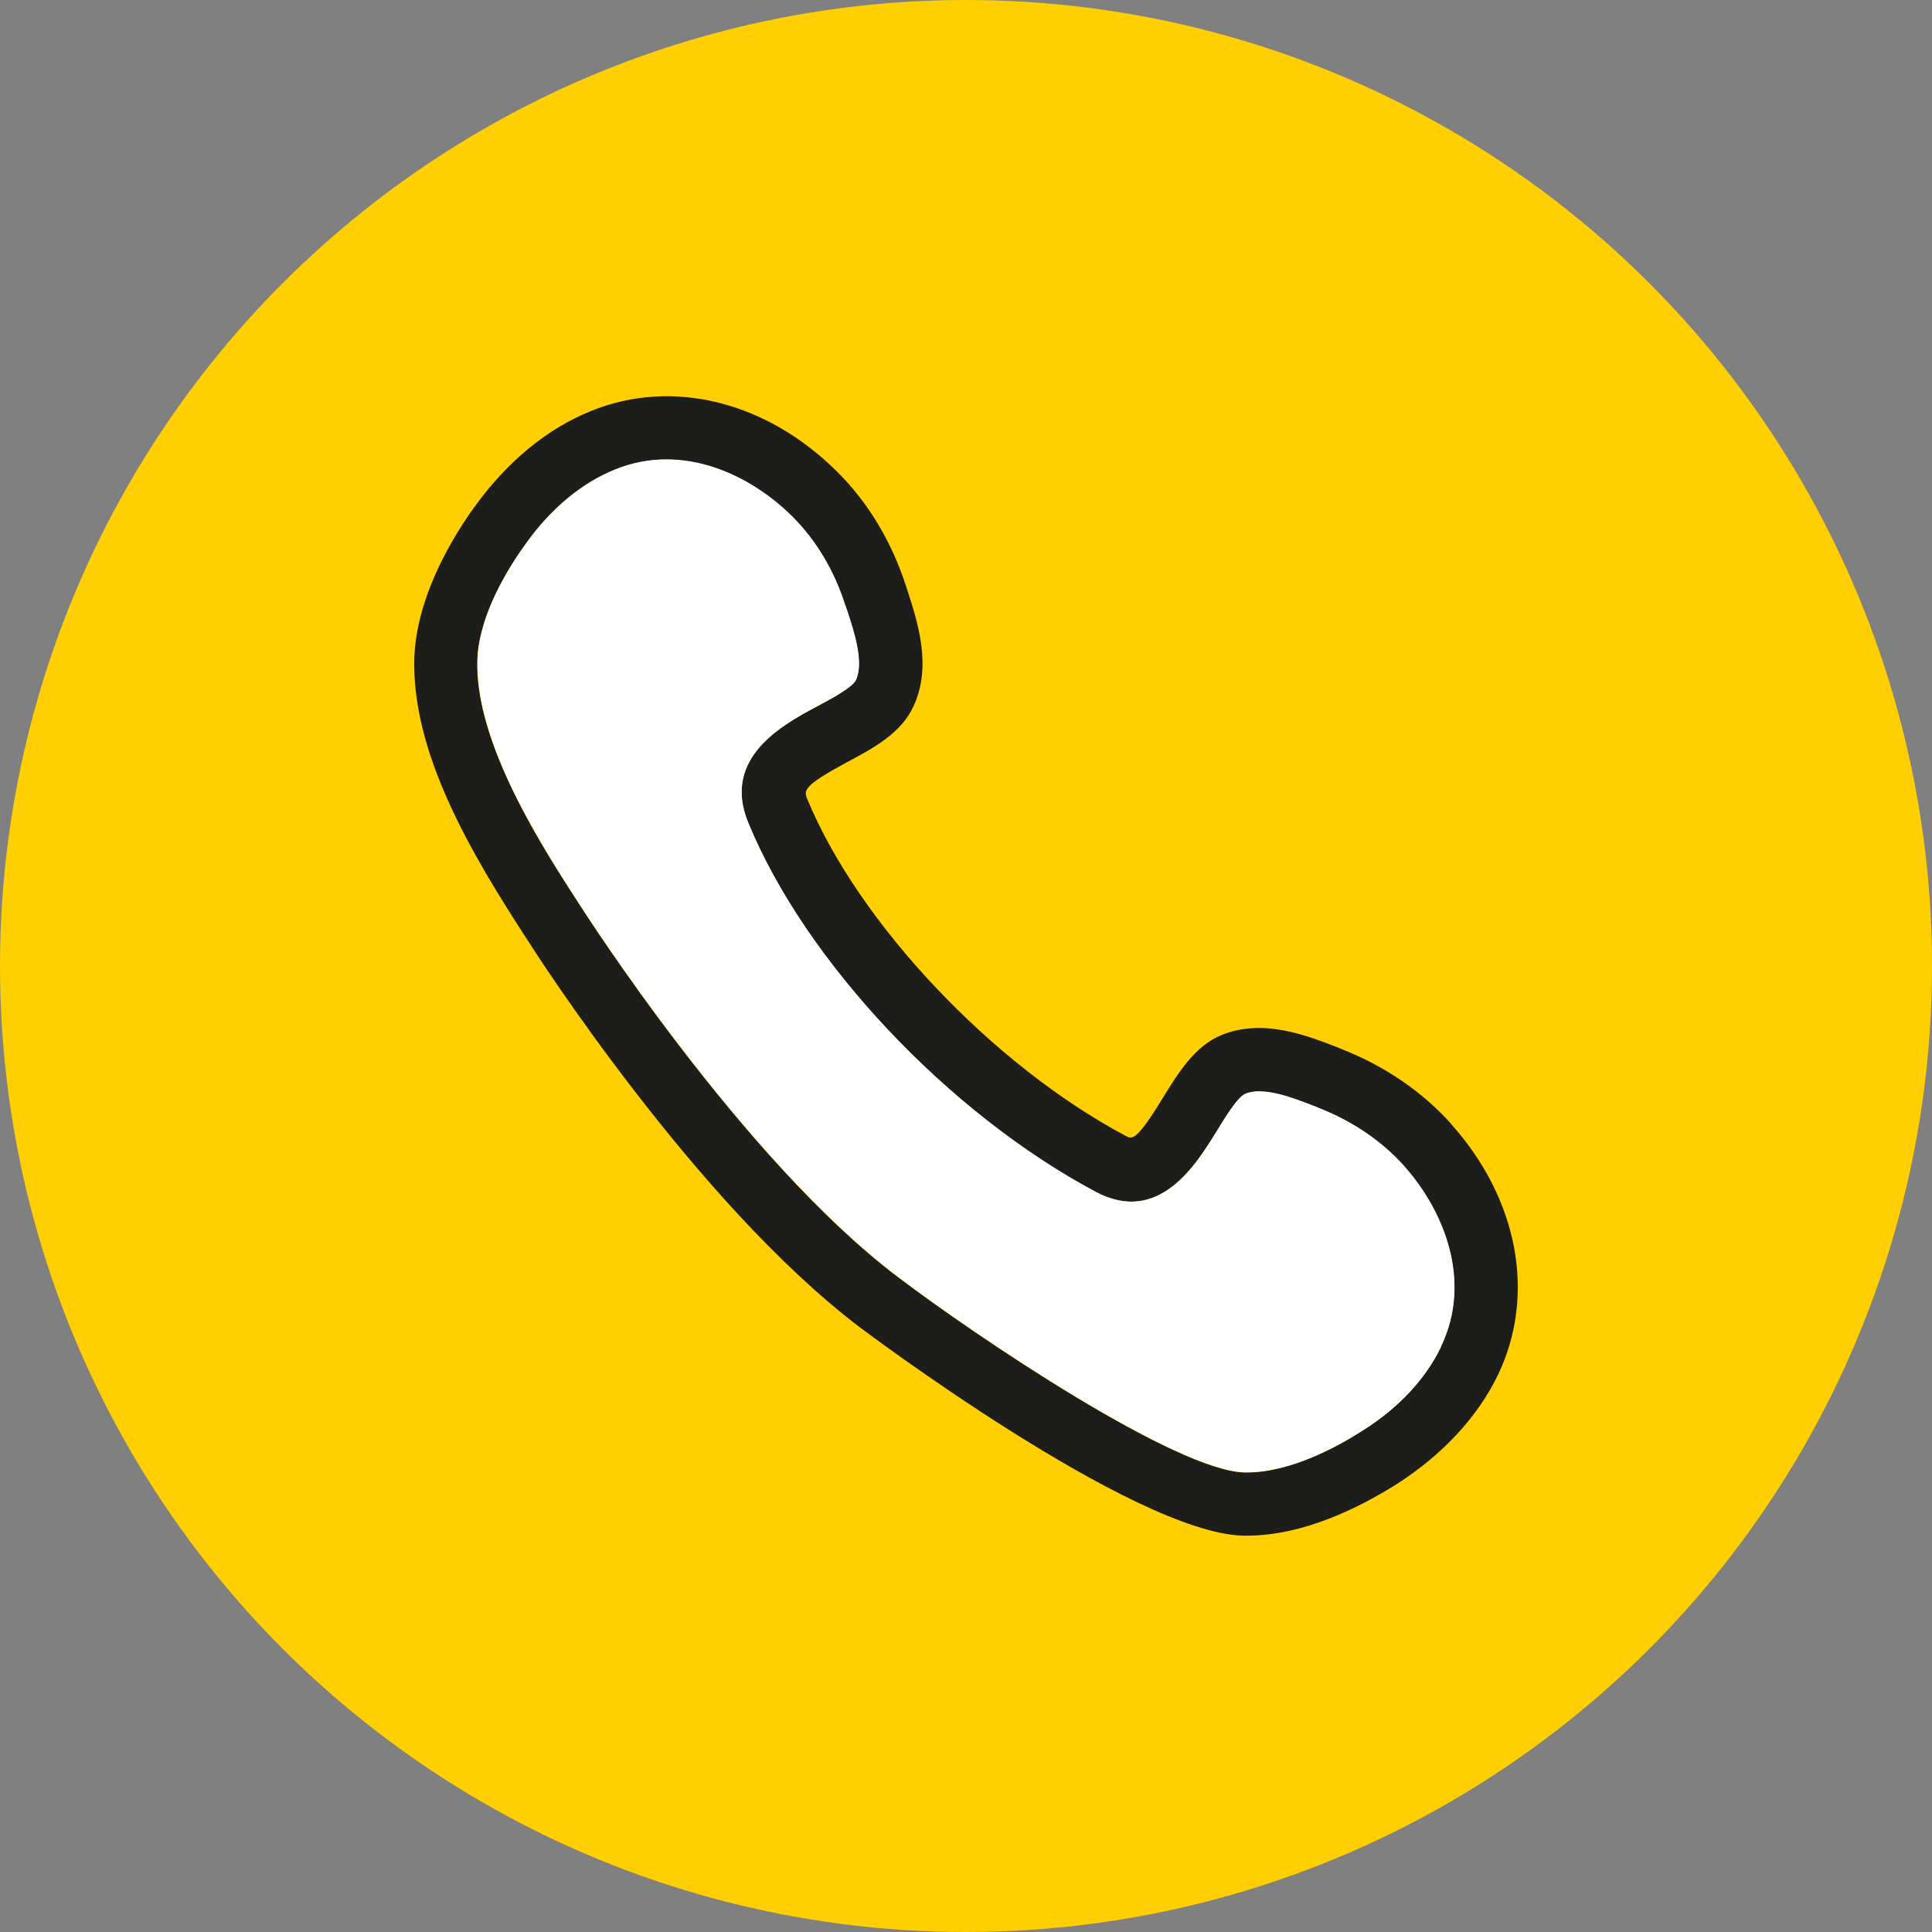 <?xml version="1.0" encoding="UTF-8"?><svg id="Ebene_2" xmlns="http://www.w3.org/2000/svg" viewBox="0 0 88.72 88.72"><rect x="0" y="0" width="88.72" height="88.72" fill="#808080" stroke="none"/><defs><style>.cls-1{fill:#fff;}.cls-2{fill:#ffcf02;}.cls-3{fill:#1d1d1b;}</style></defs><g id="Ebene_1-2"><circle class="cls-2" cx="44.36" cy="44.36" r="44.36"/><path class="cls-3" d="m66.63,51.6c-1.31-1.46-3.02-2.63-4.96-3.4l-.19-.08c-1.46-.57-3.47-1.36-5.36-.6-1.25.5-2.01,1.74-2.74,2.93-1.21,1.98-1.4,1.87-1.69,1.71-6.13-3.26-12.28-9.78-14.63-15.49-.15-.38-.15-.6,1.82-1.66,1.22-.65,2.49-1.33,3.06-2.56.88-1.86.19-3.92-.3-5.43l-.05-.15c-.64-1.97-1.7-3.76-3.1-5.16-3.25-3.27-7.6-4.36-11.34-2.84-2.02.81-3.86,2.33-5.34,4.38-.99,1.36-2.64,4.05-2.78,6.86-.17,4.43,2.61,9.09,5.22,13.1.15.24,2.07,3.24,4.89,6.89,2.82,3.66,6.55,7.97,10.33,10.84.13.1,12.57,9.47,17.63,9.58h.15c2.6,0,5.15-1.28,6.86-2.35,2.12-1.35,3.75-3.1,4.69-5.06,1.74-3.65.92-8.06-2.17-11.5Zm-.46,10.25c-.71,1.48-1.96,2.82-3.62,3.86-1.12.72-3.29,1.91-5.3,1.91h-.1c-3.13-.07-12.26-6.2-15.94-8.99-7.15-5.41-14.45-16.86-14.53-16.98-1.71-2.64-4.92-7.54-4.76-11.41.1-2.05,1.43-4.18,2.23-5.28,1.15-1.61,2.57-2.78,4.08-3.39,3.15-1.28,6.29.29,8.18,2.19,1.07,1.08,1.9,2.47,2.39,4.02l.06.16c.37,1.1.81,2.48.44,3.29-.16.35-1.15.87-1.8,1.22-1.53.82-4.38,2.34-3.15,5.33,2.62,6.38,9.19,13.35,15.96,16.96,2.9,1.54,4.61-1.26,5.54-2.76.39-.64.98-1.61,1.34-1.75.83-.33,2.16.18,3.23.6l.19.08c1.51.6,2.85,1.51,3.85,2.63,1.79,2,3.18,5.24,1.7,8.31Z"/><path class="cls-1" d="m66.18,61.84c-.71,1.48-1.96,2.82-3.62,3.86-1.12.72-3.29,1.91-5.3,1.91h-.1c-3.13-.07-12.26-6.2-15.94-8.99-7.15-5.41-14.45-16.86-14.53-16.98-1.71-2.64-4.92-7.54-4.76-11.41.1-2.05,1.43-4.18,2.23-5.28,1.15-1.61,2.57-2.78,4.08-3.39,3.15-1.28,6.29.29,8.18,2.19,1.07,1.08,1.9,2.47,2.39,4.02l.06.16c.37,1.1.81,2.48.44,3.29-.16.35-1.15.87-1.8,1.22-1.53.82-4.38,2.34-3.15,5.33,2.62,6.38,9.19,13.35,15.96,16.96,2.9,1.54,4.61-1.26,5.54-2.76.39-.64.98-1.61,1.34-1.75.83-.33,2.16.18,3.23.6l.19.08c1.51.6,2.85,1.51,3.85,2.63,1.79,2,3.18,5.24,1.7,8.31Z"/></g></svg>